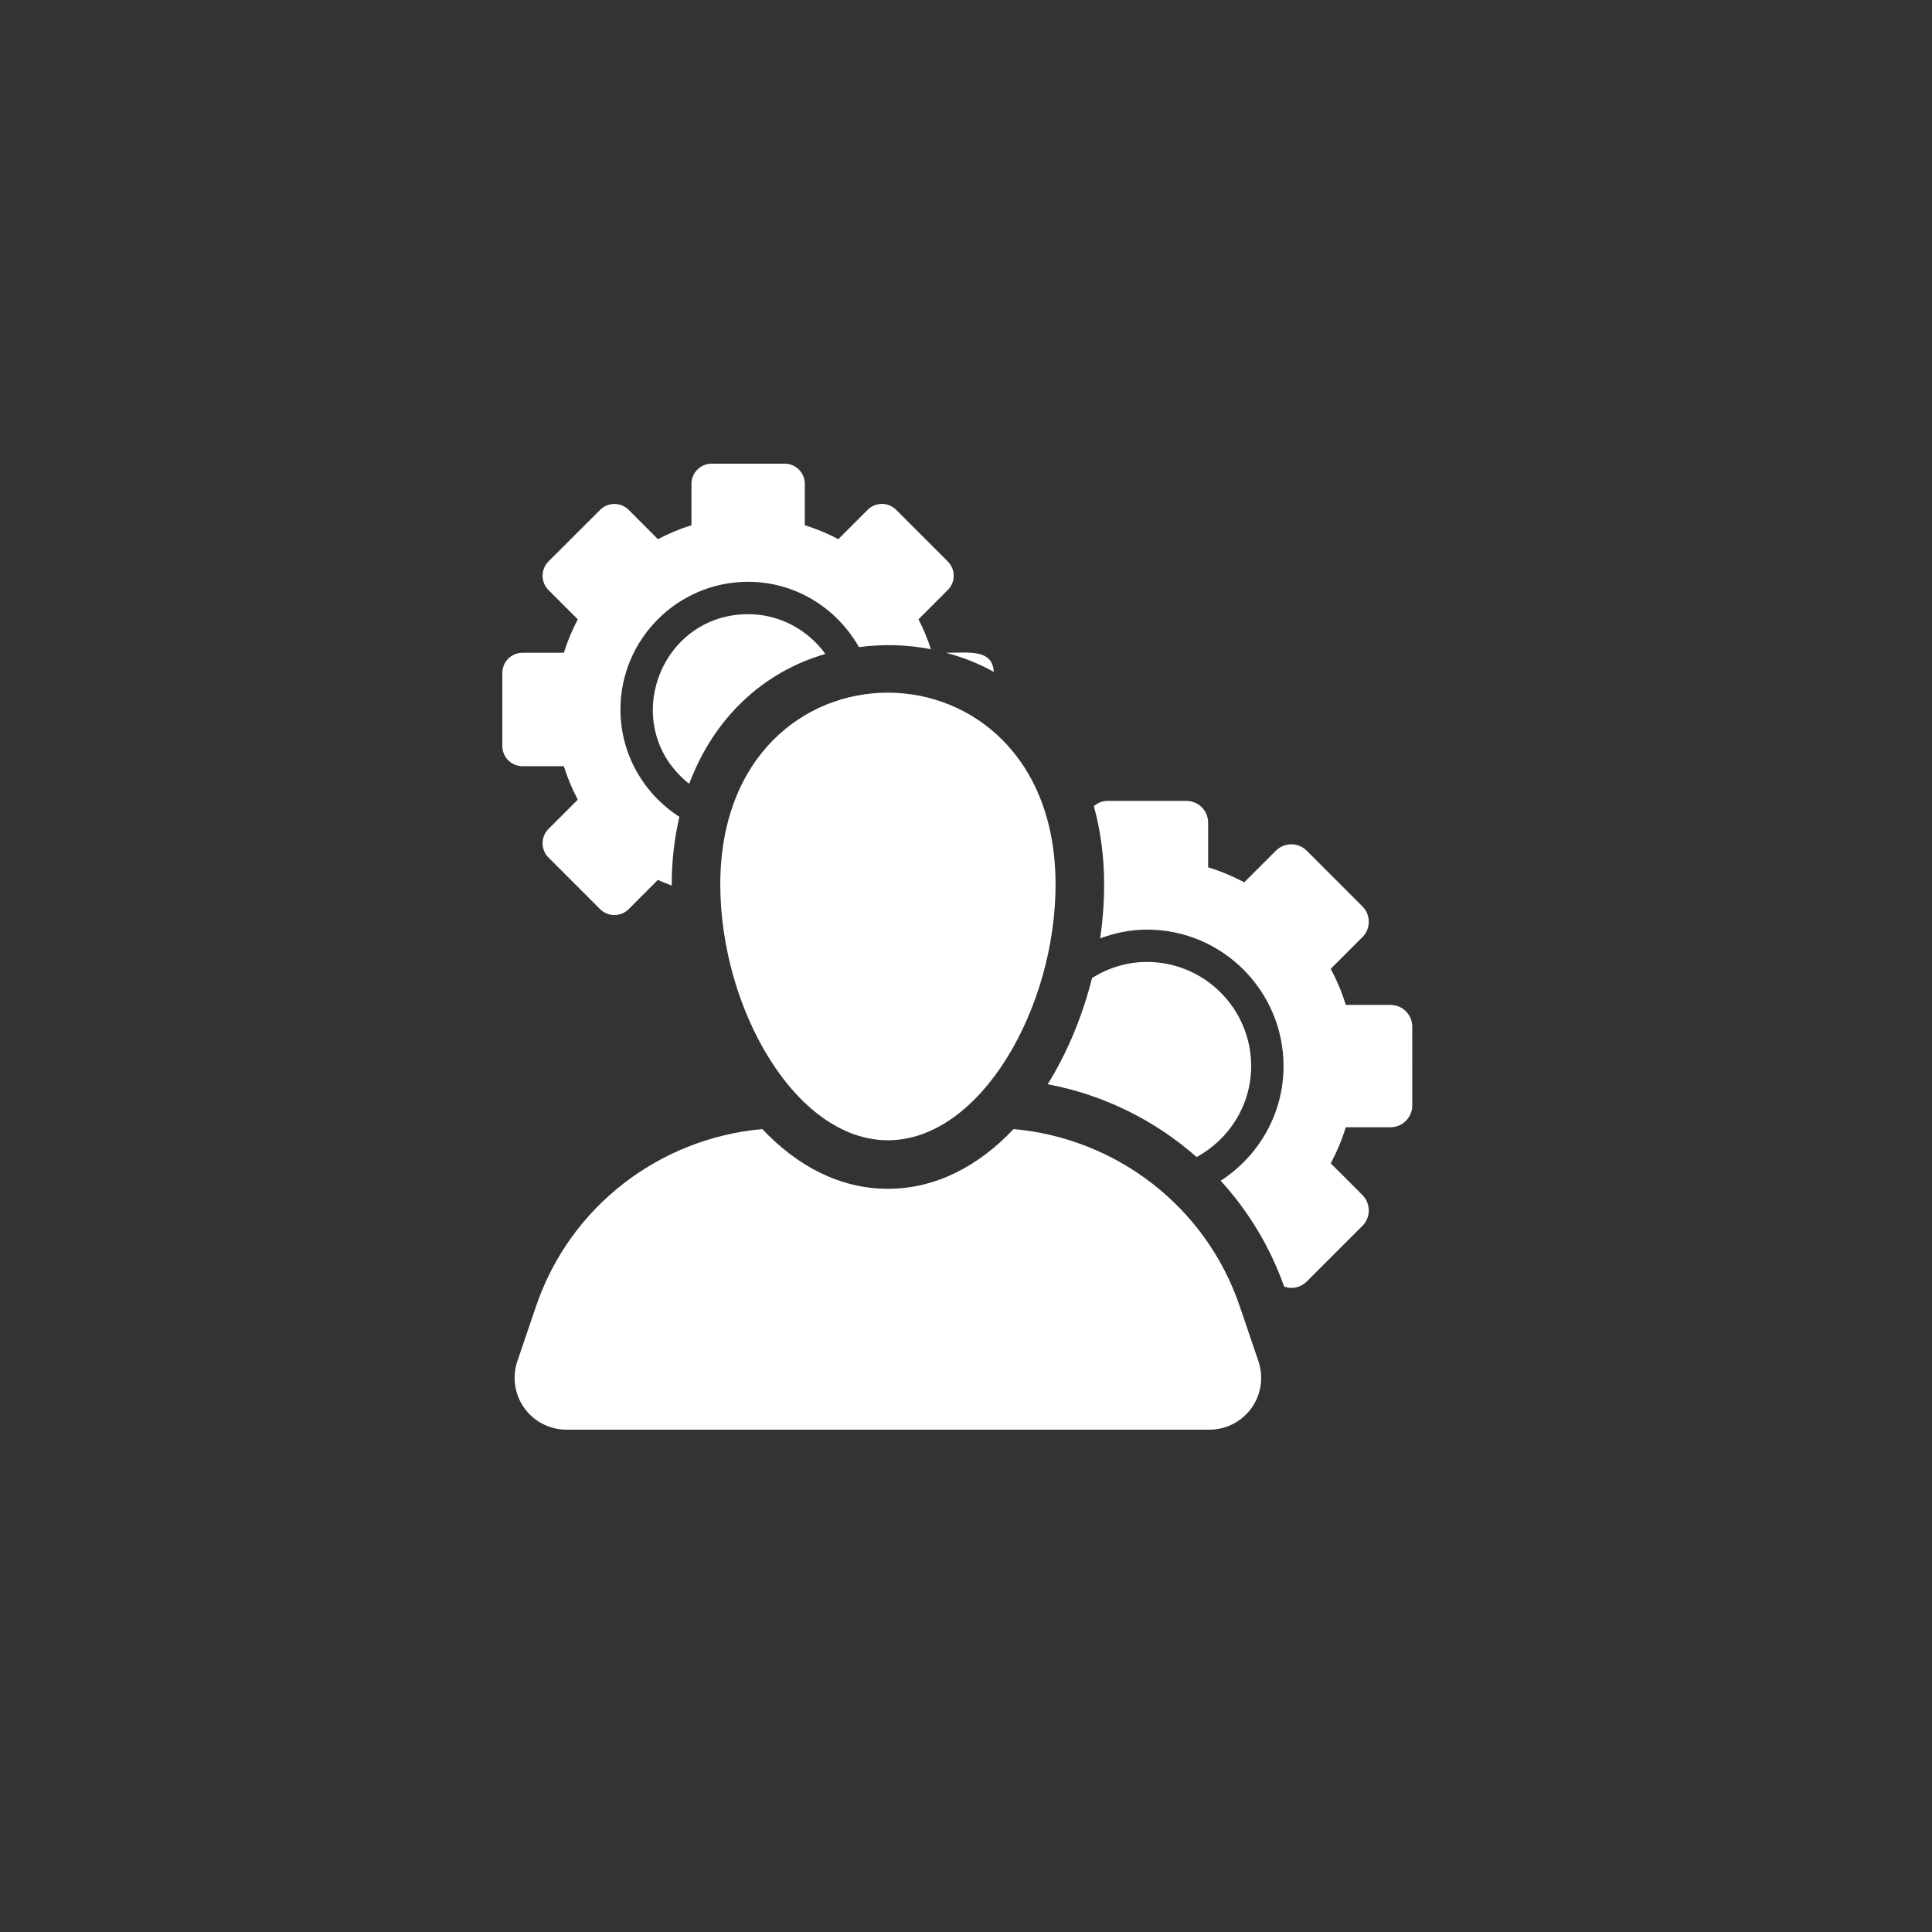 <svg width="50" height="50" viewBox="0 0 50 50" fill="none" xmlns="http://www.w3.org/2000/svg">
<rect x="0" y="0" width="50" height="50" fill="#333333" stroke="none"/>
<path d="M25.719 17.389C25.687 16.793 25.078 16.894 24.483 16.894C24.922 17.011 25.338 17.174 25.719 17.389Z" fill="white"/>
<path d="M19.362 15.895C17.053 15.895 15.99 18.817 17.836 20.286C18.465 18.607 19.718 17.4 21.36 16.924C20.91 16.303 20.185 15.895 19.362 15.895Z" fill="white"/>
<path d="M14.592 19.829C14.686 20.131 14.808 20.421 14.953 20.695L14.194 21.454C13.991 21.657 13.991 21.988 14.194 22.192L15.531 23.529C15.629 23.627 15.762 23.681 15.901 23.681C16.038 23.681 16.171 23.627 16.27 23.529L17.027 22.77C17.141 22.831 17.267 22.868 17.385 22.919C17.385 22.911 17.384 22.902 17.384 22.893C17.384 22.273 17.455 21.688 17.582 21.139C16.668 20.55 16.057 19.529 16.057 18.362C16.057 16.54 17.54 15.057 19.361 15.057C20.595 15.057 21.66 15.744 22.229 16.747C22.836 16.672 23.406 16.672 24.092 16.801C24.004 16.534 23.9 16.273 23.77 16.028L24.529 15.269C24.627 15.171 24.682 15.038 24.682 14.9C24.682 14.761 24.627 14.629 24.529 14.531L23.192 13.194C23.09 13.092 22.957 13.041 22.824 13.041C22.69 13.041 22.557 13.092 22.455 13.194L21.695 13.954C21.42 13.808 21.131 13.686 20.828 13.594V12.521C20.828 12.234 20.596 12 20.307 12H18.417C18.129 12 17.895 12.234 17.895 12.521V13.594C17.593 13.686 17.304 13.808 17.028 13.954L16.27 13.195C16.168 13.093 16.034 13.042 15.901 13.042C15.768 13.042 15.633 13.093 15.532 13.195L14.194 14.531C14.097 14.629 14.042 14.762 14.042 14.901C14.042 15.039 14.097 15.172 14.194 15.27L14.953 16.028C14.808 16.303 14.686 16.592 14.594 16.894H13.522C13.233 16.894 13 17.128 13 17.416V19.307C13 19.595 13.233 19.829 13.522 19.829H14.592Z" fill="white"/>
<path d="M30.969 29.945C31.805 29.487 32.38 28.609 32.38 27.59C32.38 26.104 31.17 24.895 29.683 24.895C29.161 24.895 28.676 25.051 28.262 25.31C28.015 26.296 27.624 27.24 27.114 28.06C28.561 28.332 29.889 28.991 30.969 29.945Z" fill="white"/>
<path d="M36.549 26.571C36.549 26.259 36.296 26.007 35.986 26.007H34.829C34.729 25.681 34.597 25.369 34.44 25.072L35.259 24.253C35.365 24.148 35.424 24.005 35.424 23.855C35.424 23.706 35.365 23.563 35.259 23.457L33.817 22.015C33.708 21.905 33.563 21.85 33.419 21.85C33.275 21.85 33.131 21.905 33.021 22.015L32.201 22.834C31.904 22.677 31.593 22.546 31.266 22.446V21.289C31.266 20.979 31.014 20.727 30.703 20.727H28.664C28.527 20.727 28.407 20.781 28.309 20.862C28.481 21.489 28.575 22.169 28.575 22.893C28.575 23.353 28.539 23.821 28.472 24.285C28.851 24.145 29.256 24.058 29.683 24.058C31.632 24.058 33.218 25.642 33.218 27.591C33.218 28.836 32.567 29.927 31.591 30.557C32.301 31.335 32.866 32.26 33.233 33.295C33.294 33.316 33.357 33.331 33.42 33.331C33.564 33.331 33.708 33.276 33.818 33.166L35.26 31.724C35.366 31.619 35.424 31.475 35.424 31.326C35.424 31.177 35.366 31.034 35.26 30.928L34.44 30.108C34.597 29.812 34.729 29.5 34.829 29.173H35.986C36.135 29.173 36.28 29.114 36.384 29.008C36.49 28.903 36.55 28.759 36.55 28.61L36.549 26.571Z" fill="white"/>
<path d="M32.084 33.804C31.21 31.231 28.899 29.461 26.231 29.22C25.337 30.166 24.231 30.766 22.979 30.766C21.727 30.766 20.62 30.166 19.728 29.22C17.058 29.461 14.747 31.231 13.873 33.805L13.389 35.228C13.251 35.637 13.317 36.089 13.569 36.44C13.821 36.791 14.227 37 14.659 37H31.298C31.731 37 32.136 36.791 32.389 36.44C32.64 36.089 32.707 35.637 32.568 35.228L32.084 33.804Z" fill="white"/>
<path d="M18.641 22.893C18.641 26.085 20.584 29.51 22.979 29.51C25.375 29.51 27.318 26.085 27.318 22.893C27.318 16.277 18.641 16.264 18.641 22.893Z" fill="white"/>
</svg>
